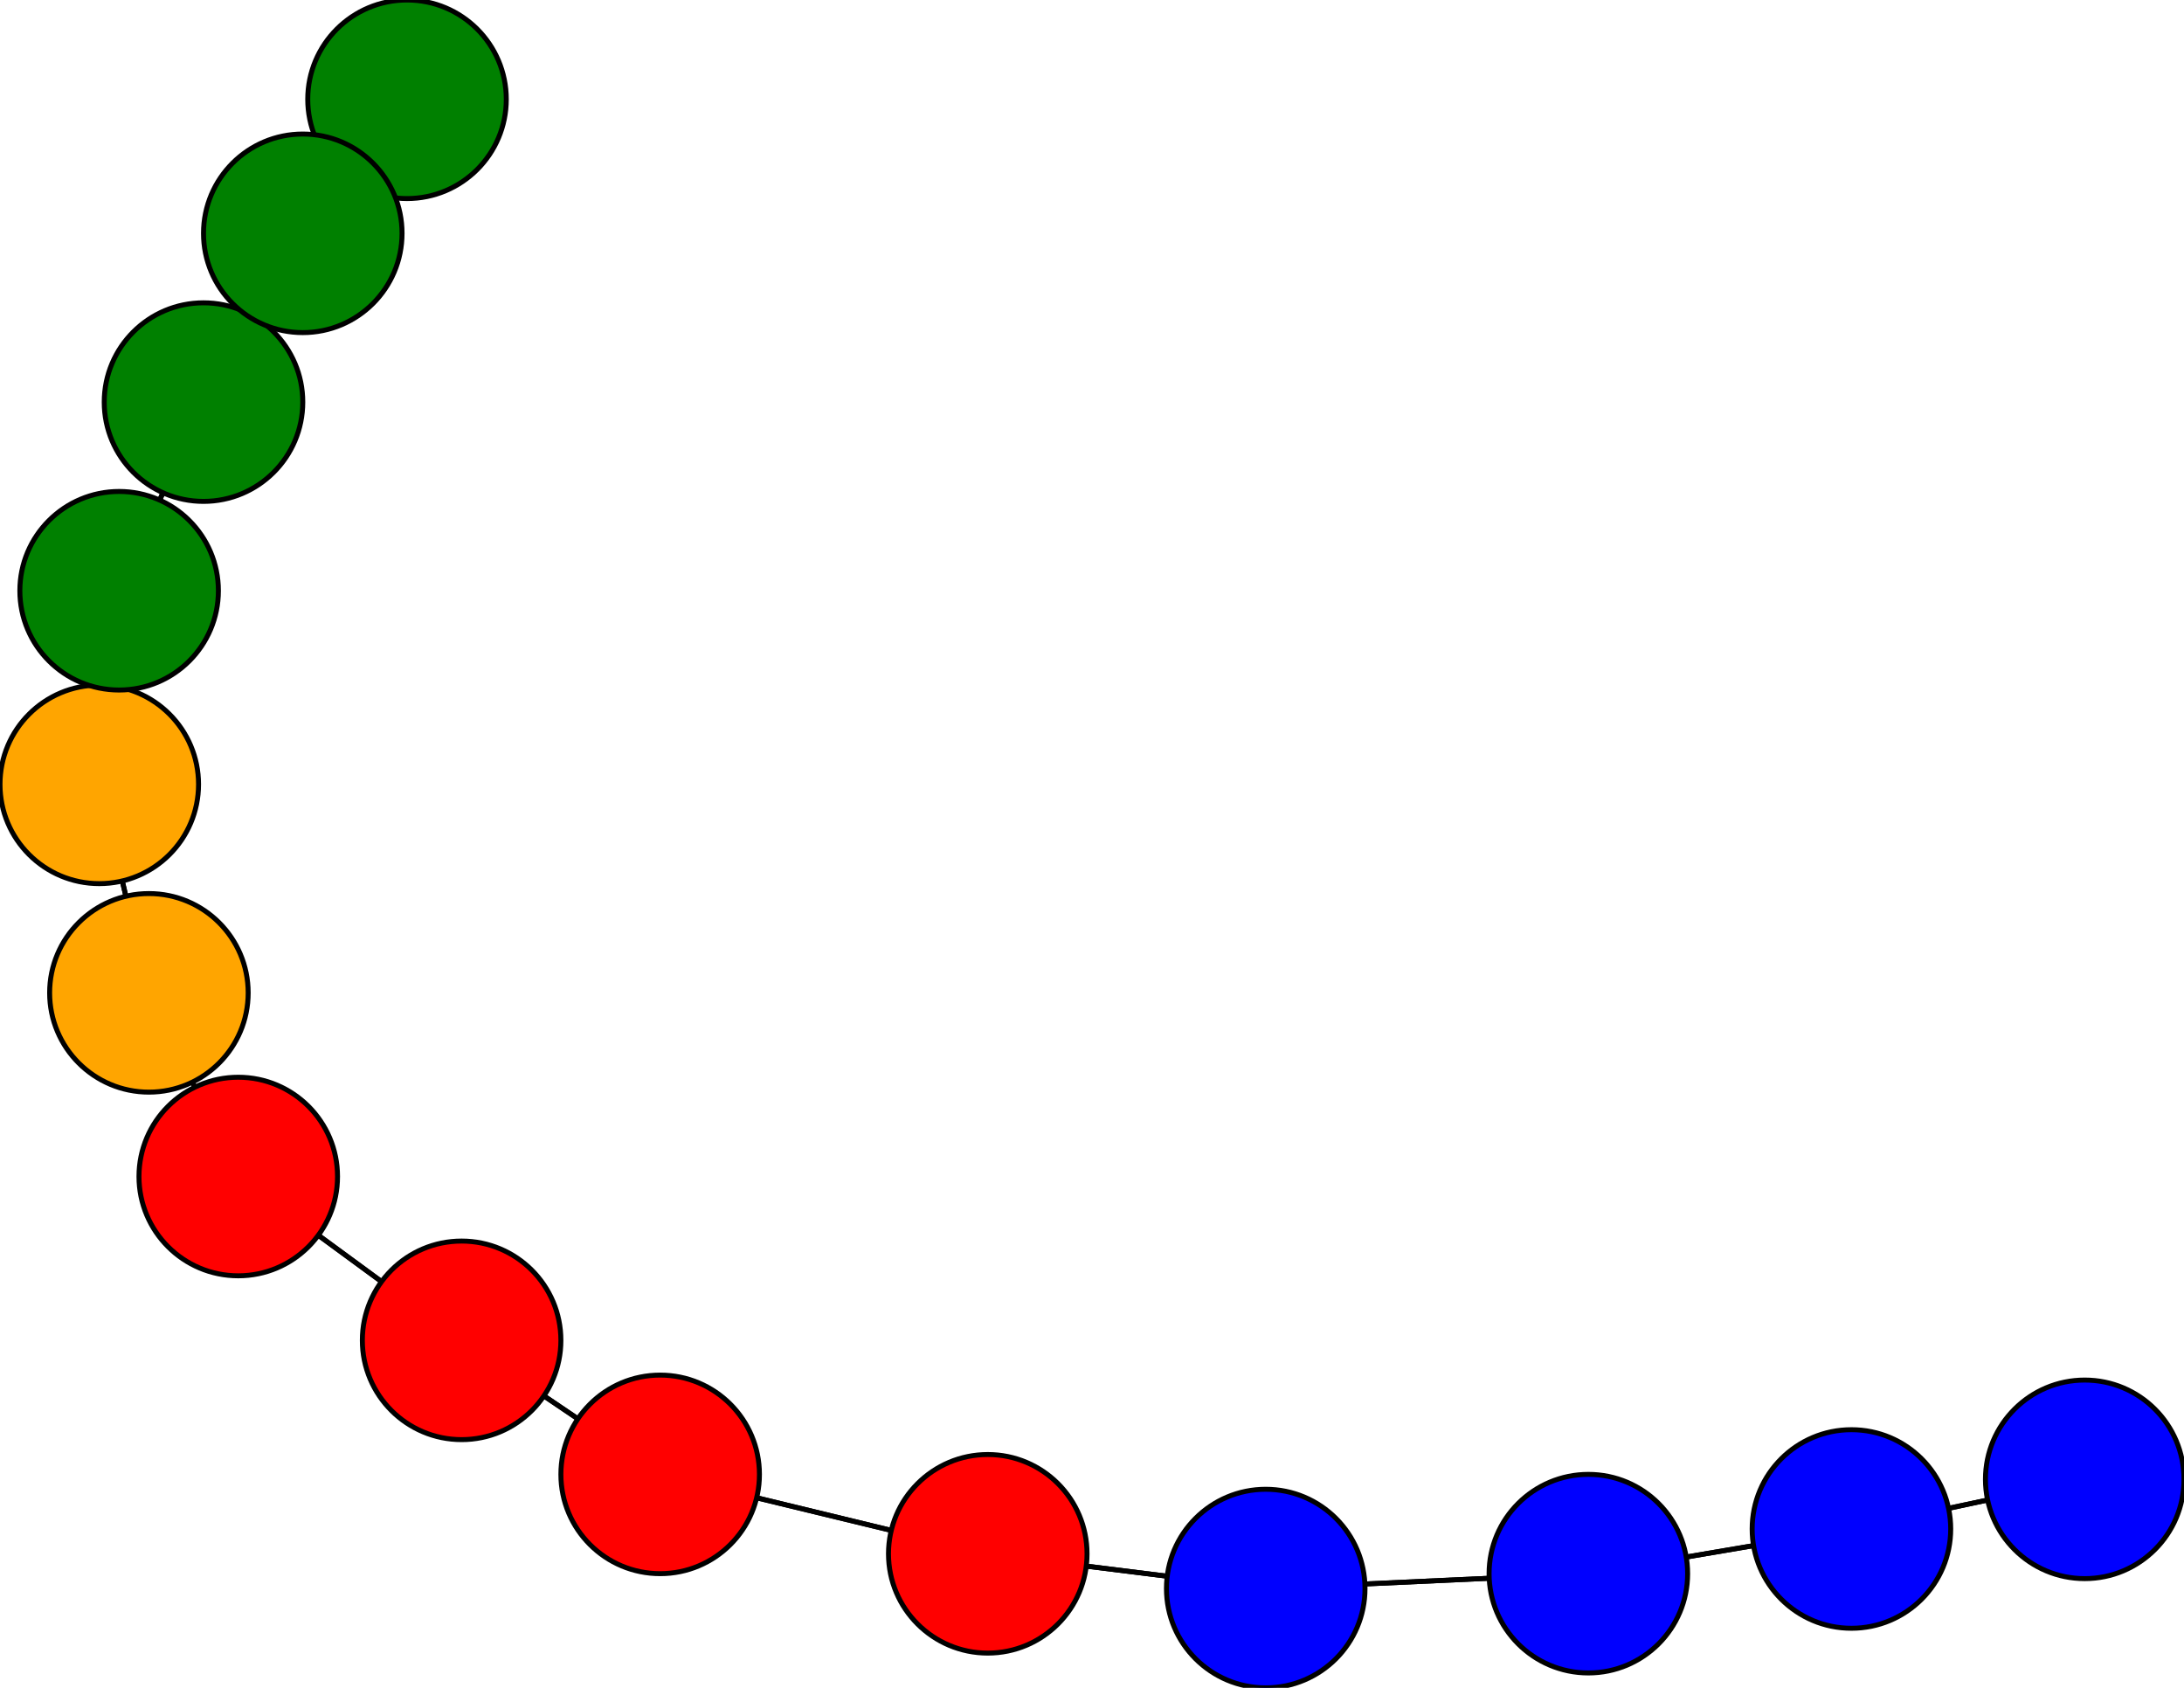 <svg width="440" height="340" xmlns="http://www.w3.org/2000/svg">
<path stroke-width="1" stroke="black" d="M 82 20 61 47"/>
<path stroke-width="1" stroke="black" d="M 41 81 61 47"/>
<path stroke-width="1" stroke="black" d="M 41 81 24 119"/>
<path stroke-width="1" stroke="black" d="M 24 119 41 81"/>
<path stroke-width="1" stroke="black" d="M 24 119 20 158"/>
<path stroke-width="1" stroke="black" d="M 20 158 24 119"/>
<path stroke-width="1" stroke="black" d="M 20 158 30 200"/>
<path stroke-width="1" stroke="black" d="M 30 200 20 158"/>
<path stroke-width="1" stroke="black" d="M 30 200 48 237"/>
<path stroke-width="1" stroke="black" d="M 48 237 30 200"/>
<path stroke-width="1" stroke="black" d="M 48 237 93 270"/>
<path stroke-width="1" stroke="black" d="M 93 270 48 237"/>
<path stroke-width="1" stroke="black" d="M 93 270 133 297"/>
<path stroke-width="1" stroke="black" d="M 133 297 93 270"/>
<path stroke-width="1" stroke="black" d="M 133 297 199 313"/>
<path stroke-width="1" stroke="black" d="M 199 313 133 297"/>
<path stroke-width="1" stroke="black" d="M 199 313 255 320"/>
<path stroke-width="1" stroke="black" d="M 255 320 199 313"/>
<path stroke-width="1" stroke="black" d="M 255 320 320 317"/>
<path stroke-width="1" stroke="black" d="M 320 317 255 320"/>
<path stroke-width="1" stroke="black" d="M 320 317 373 308"/>
<path stroke-width="1" stroke="black" d="M 373 308 320 317"/>
<path stroke-width="1" stroke="black" d="M 373 308 420 298"/>
<path stroke-width="1" stroke="black" d="M 420 298 373 308"/>
<path stroke-width="1" stroke="black" d="M 61 47 82 20"/>
<path stroke-width="1" stroke="black" d="M 61 47 41 81"/>
<circle cx="82" cy="20" r="20.0" style="fill:green;stroke:black;stroke-width:1.0"/>
<circle cx="420" cy="298" r="20.0" style="fill:blue;stroke:black;stroke-width:1.0"/>
<circle cx="373" cy="308" r="20.0" style="fill:blue;stroke:black;stroke-width:1.0"/>
<circle cx="320" cy="317" r="20.0" style="fill:blue;stroke:black;stroke-width:1.0"/>
<circle cx="255" cy="320" r="20.0" style="fill:blue;stroke:black;stroke-width:1.0"/>
<circle cx="199" cy="313" r="20.0" style="fill:red;stroke:black;stroke-width:1.0"/>
<circle cx="133" cy="297" r="20.0" style="fill:red;stroke:black;stroke-width:1.0"/>
<circle cx="93" cy="270" r="20.0" style="fill:red;stroke:black;stroke-width:1.0"/>
<circle cx="48" cy="237" r="20.0" style="fill:red;stroke:black;stroke-width:1.0"/>
<circle cx="30" cy="200" r="20.0" style="fill:orange;stroke:black;stroke-width:1.0"/>
<circle cx="20" cy="158" r="20.0" style="fill:orange;stroke:black;stroke-width:1.0"/>
<circle cx="24" cy="119" r="20.0" style="fill:green;stroke:black;stroke-width:1.0"/>
<circle cx="41" cy="81" r="20.0" style="fill:green;stroke:black;stroke-width:1.0"/>
<circle cx="61" cy="47" r="20.0" style="fill:green;stroke:black;stroke-width:1.0"/>
</svg>
